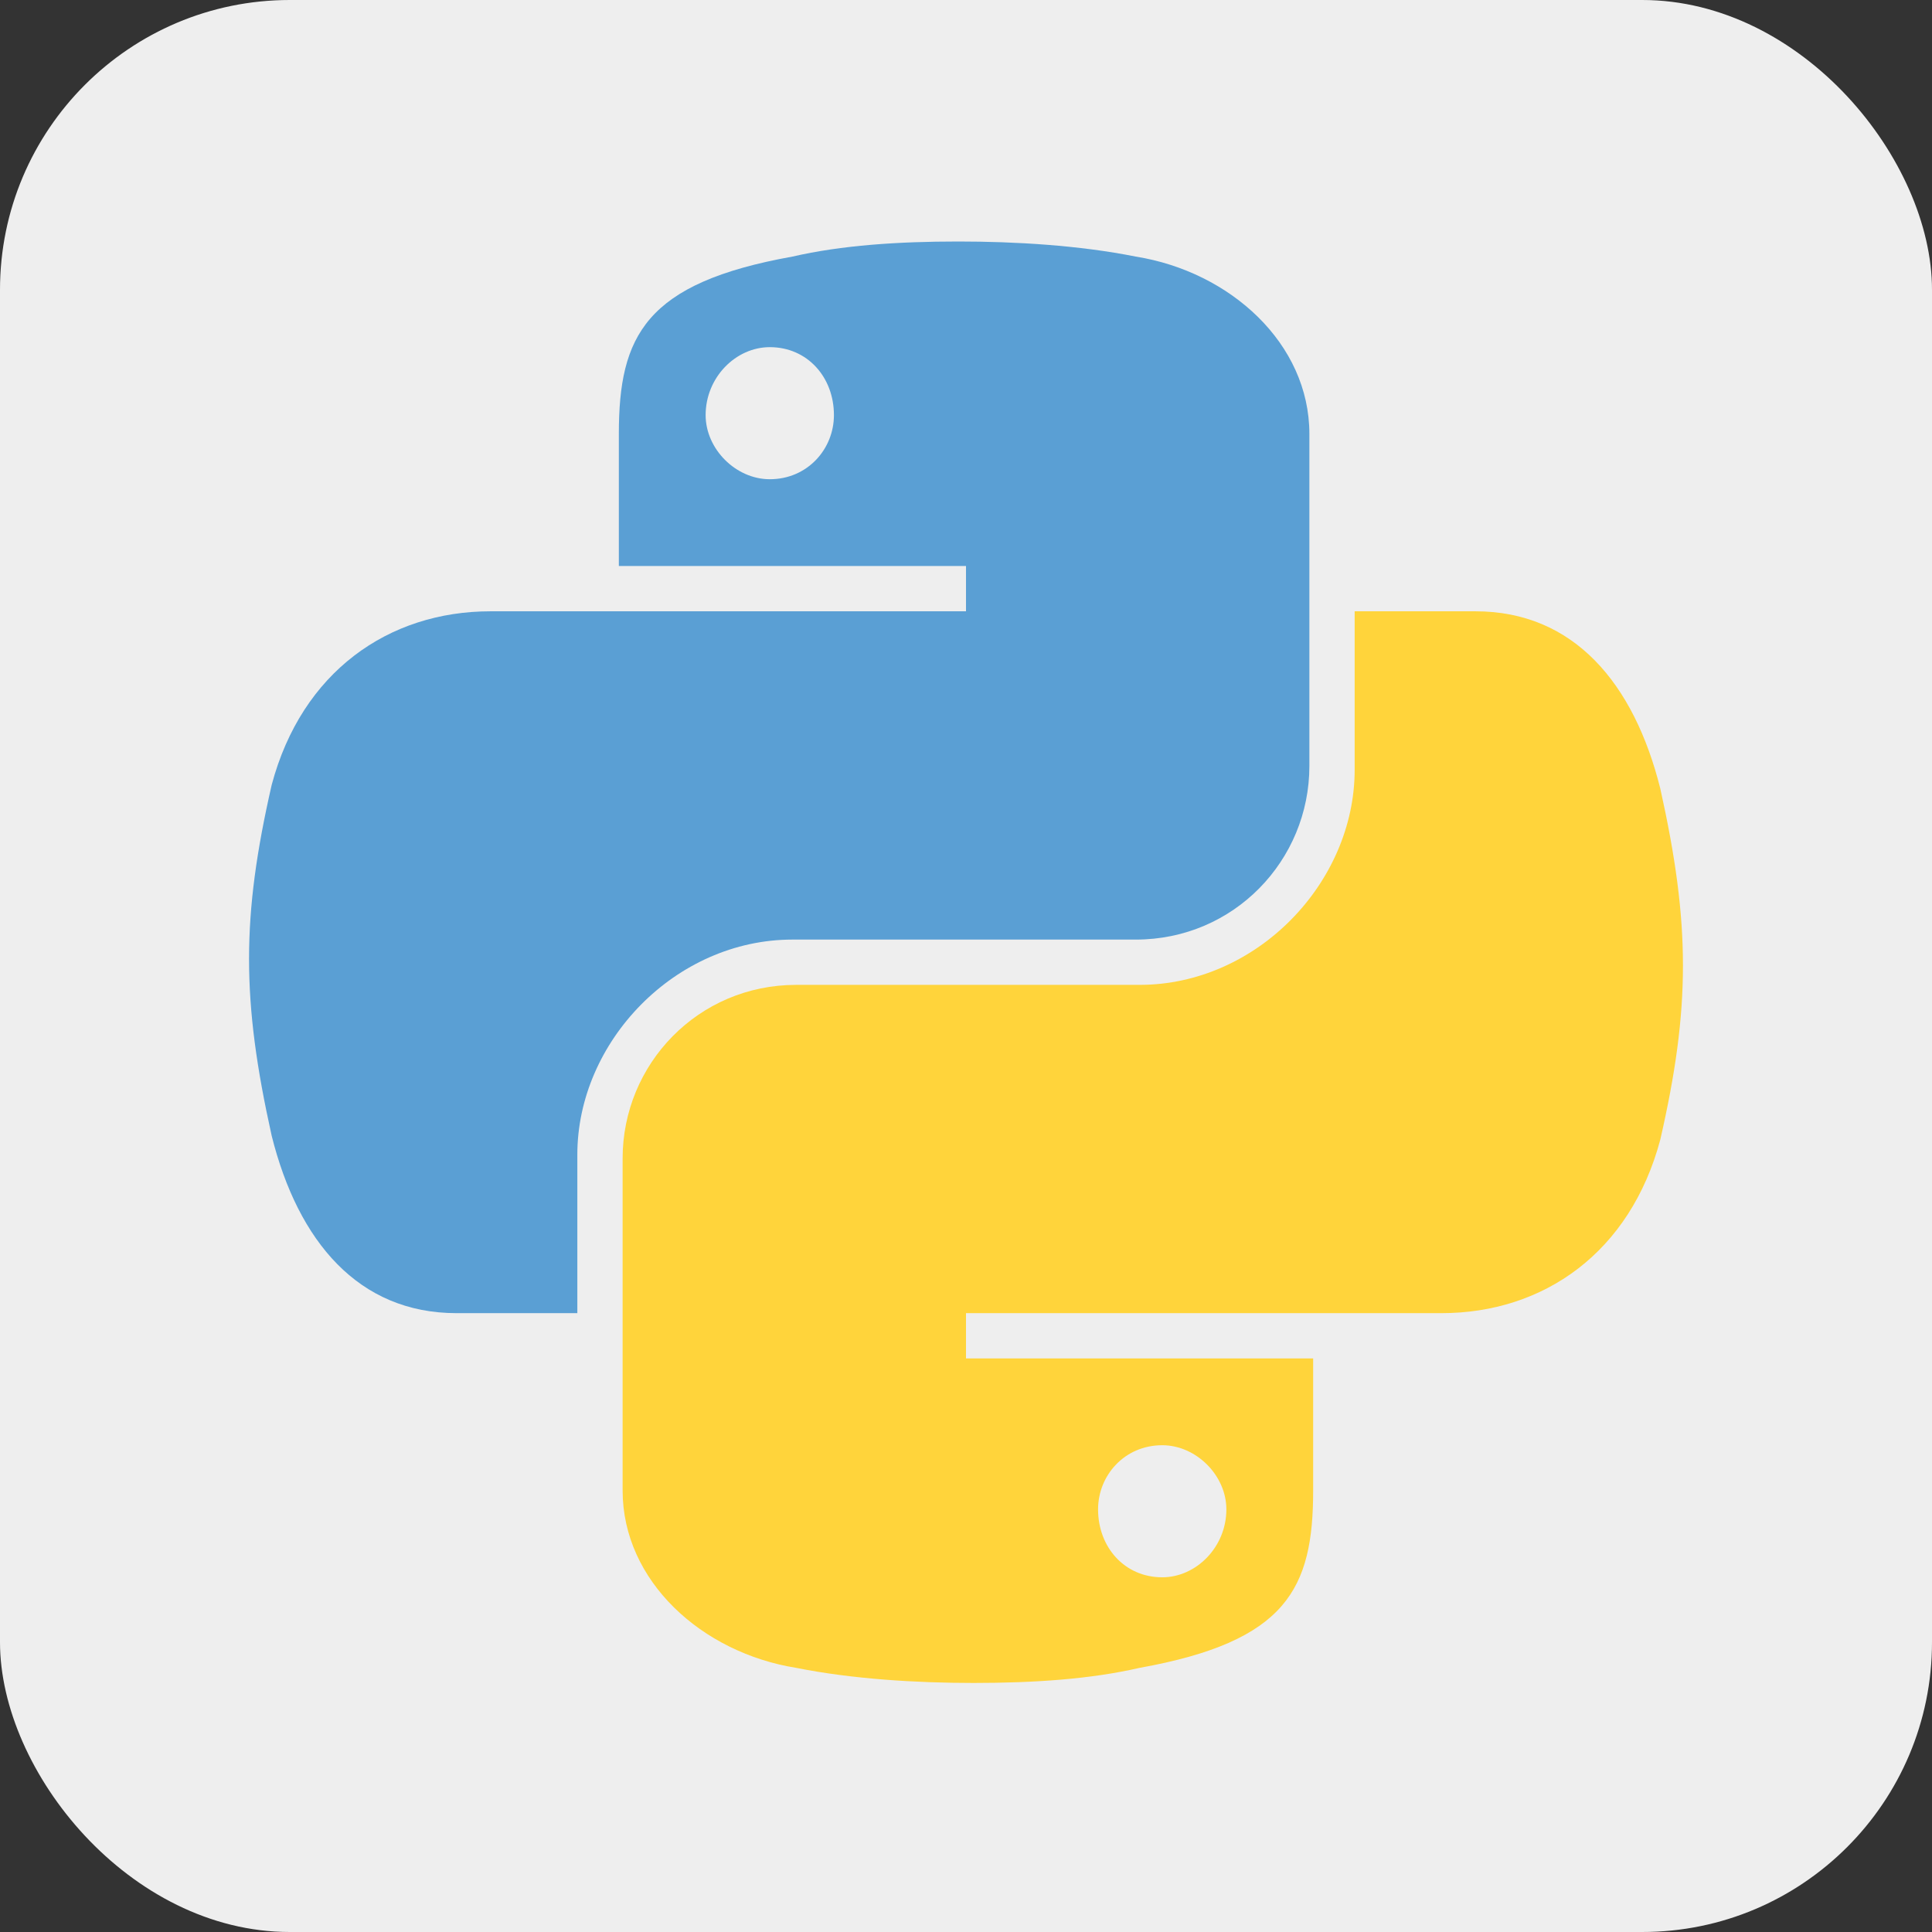 <svg xmlns="http://www.w3.org/2000/svg" xmlns:xlink="http://www.w3.org/1999/xlink" aria-label="Python" role="img"
    viewBox="0 0 512 512">
    <rect x="0" y="0" width="512" height="512" fill="#333333" stroke="none"/>
    <rect width="512" height="512" rx="15%" fill="#eeeeee" />
    <g fill="#5a9fd4">
        <path id="p"
            d="M254 64c-16 0-31 1-44 4-39 7-46 21-46 47v35h92v12H130c-27 0-50 16-58 46-8 35-8 57 0 93 7 28 23 47 49 47h32v-42c0-30 26-57 57-57h91c26 0 46-21 46-46v-88c0-24-21-43-46-47-15-3-32-4-47-4zm-50 28c10 0 17 8 17 18 0 9-7 17-17 17-9 0-17-8-17-17 0-10 8-18 17-18z" />
    </g>
    <use xlink:href="#p" fill="#ffd43b" transform="rotate(180,256,255)" />
</svg>